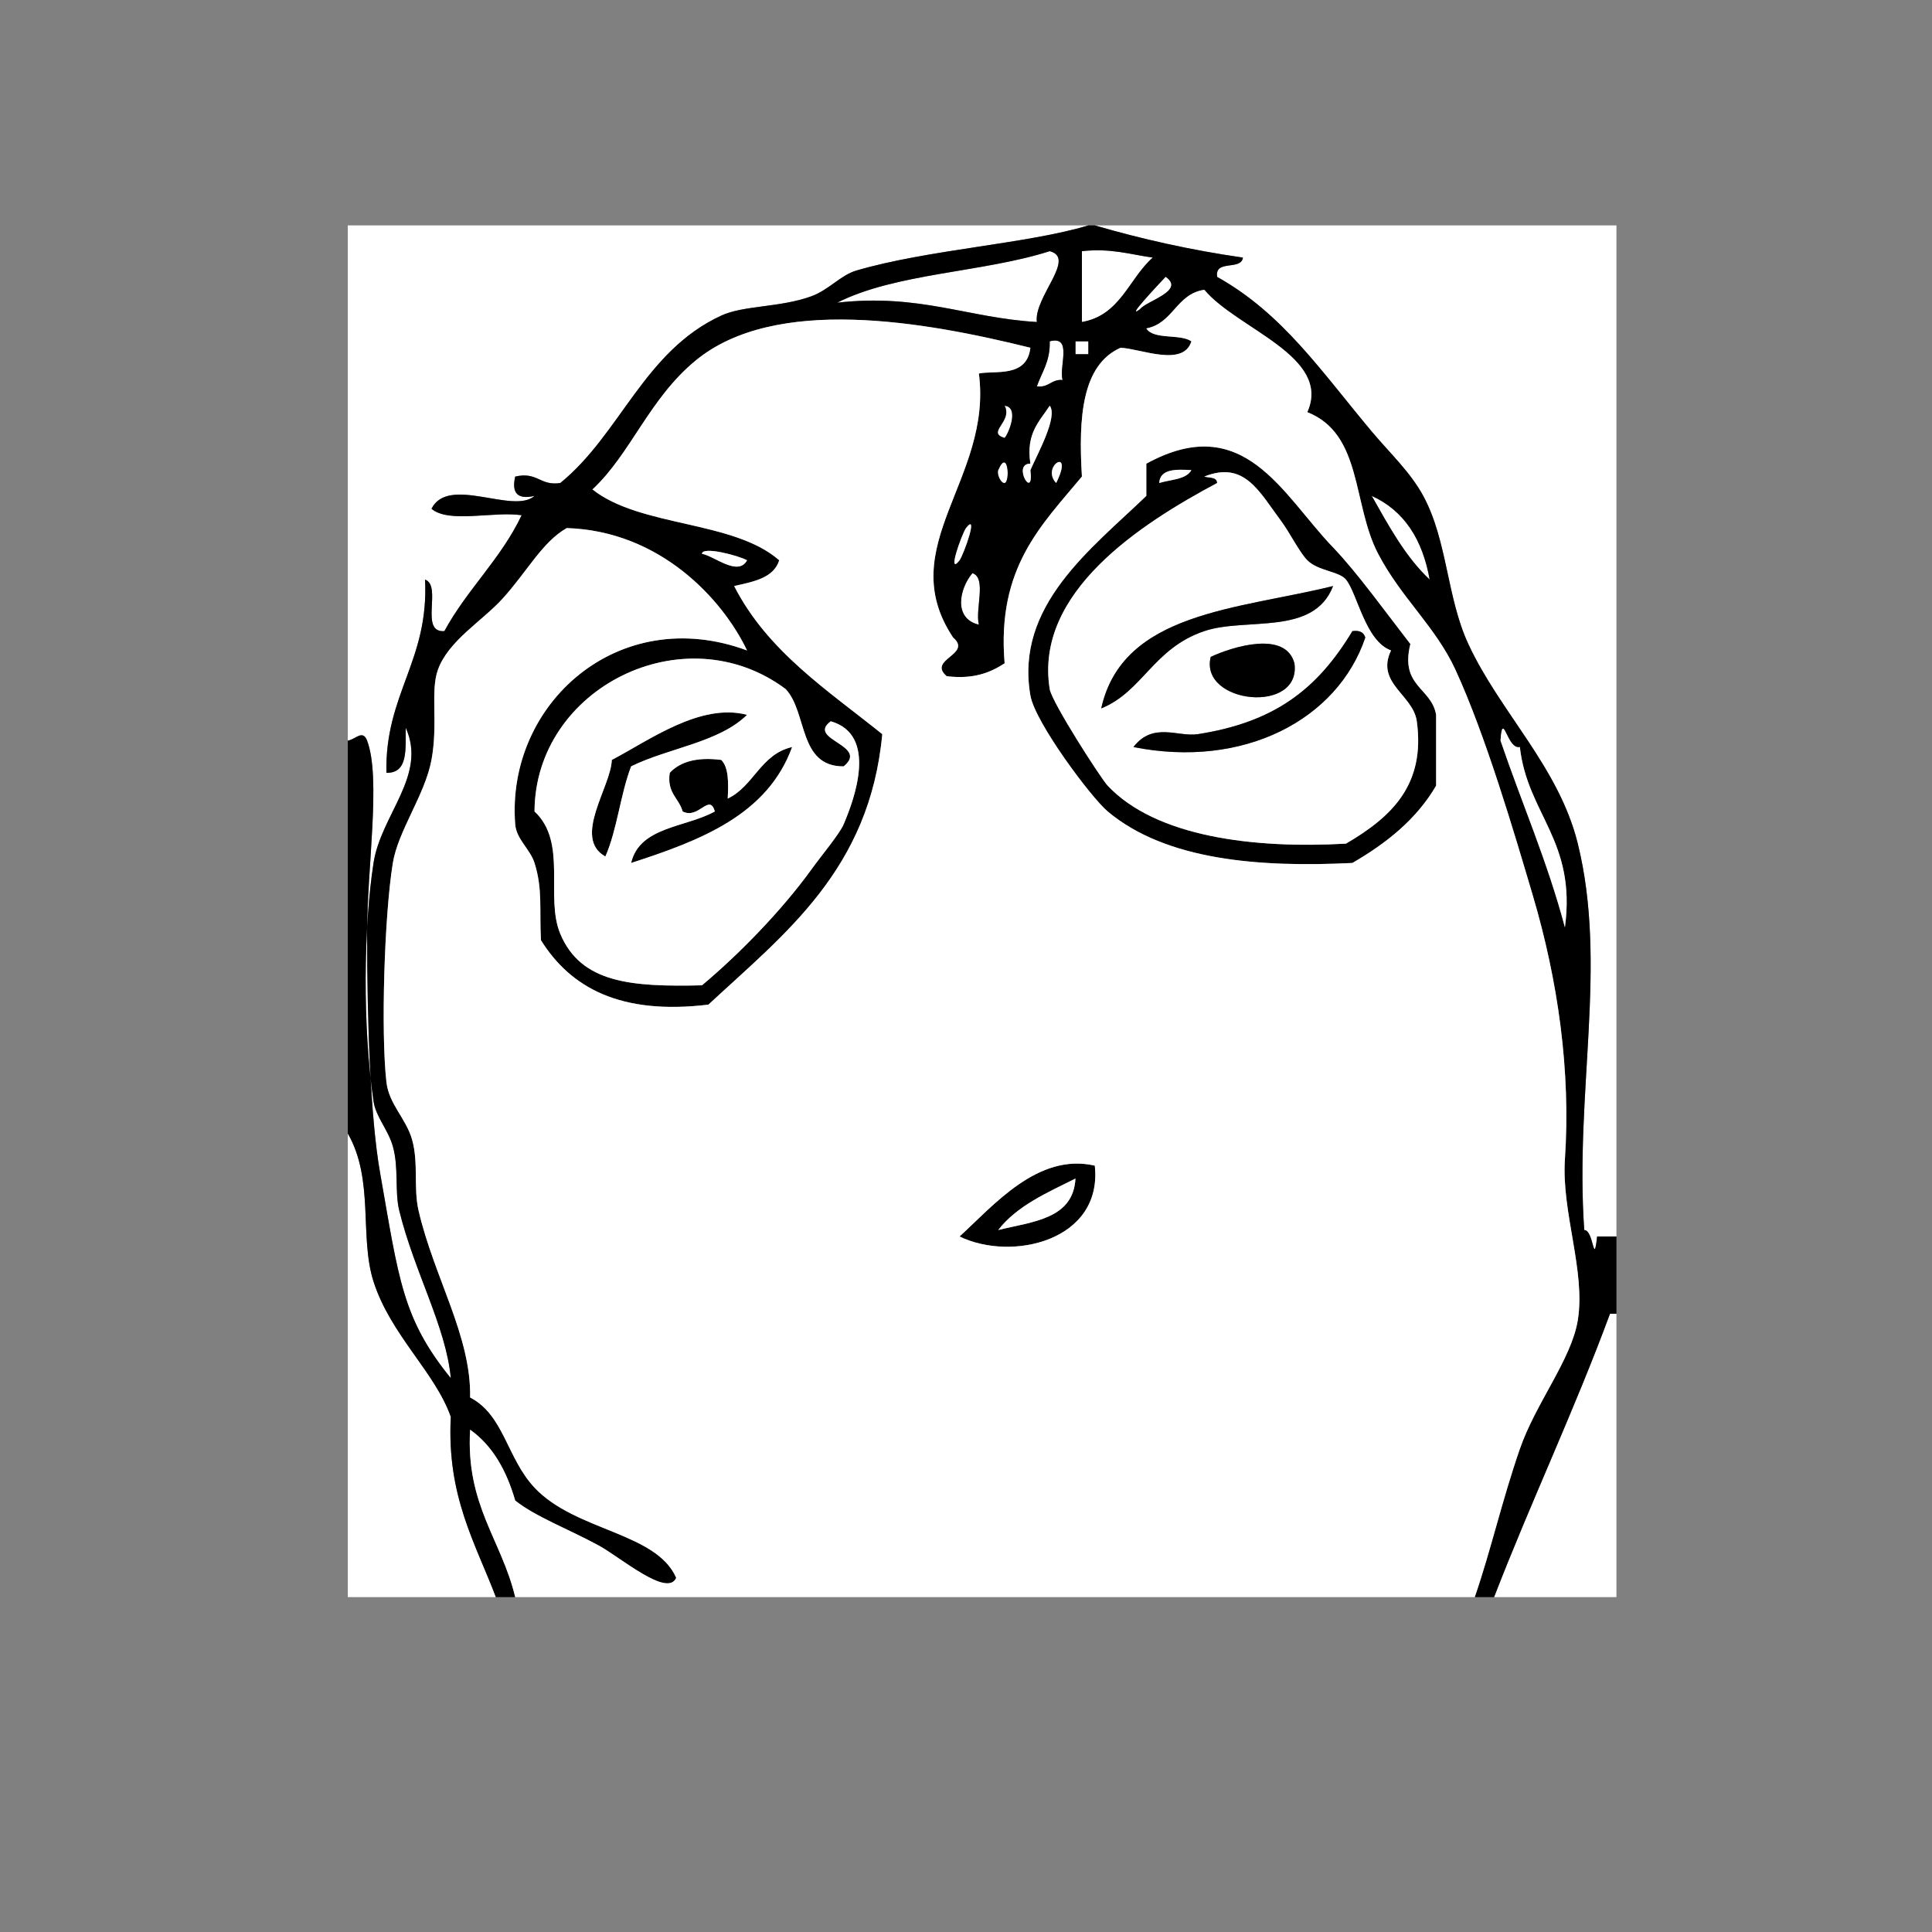 <?xml version="1.0" encoding="utf-8"?>
<!-- Generator: Adobe Illustrator 15.0.0, SVG Export Plug-In . SVG Version: 6.00 Build 0)  -->
<!DOCTYPE svg PUBLIC "-//W3C//DTD SVG 1.1//EN" "http://www.w3.org/Graphics/SVG/1.1/DTD/svg11.dtd">
<svg version="1.1" xmlns="http://www.w3.org/2000/svg" xmlns:xlink="http://www.w3.org/1999/xlink" x="0px" y="0px" width="300px"
	 height="300px" viewBox="0 0 300 300" enable-background="new 0 0 300 300" xml:space="preserve">
<rect x="0" y="0" width="300" height="300" fill="#808080" stroke="none"/>
<g id="Layer_1">
	<g id="kr9D67.tif">
		<g>
			<g>
				<path fill-rule="evenodd" clip-rule="evenodd" fill="#FFFFFF" d="M170,35c27,0,54,0,81,0c0,52.333,0,104.667,0,157c-1,0-2,0-3,0
					c-0.553,4.939-0.514-1.039-2-1c-1.479-21.486,3.645-41.169-1-60c-2.941-11.925-12.074-20.38-17-31
					c-3.355-7.235-3.249-16.093-7-23c-2.018-3.714-5.128-6.577-8-10c-7.854-9.36-13.823-18.313-24-24c-0.428-2.762,3.729-0.938,4-3
					C184.842,38.825,177.227,37.107,170,35z"/>
				<path fill-rule="evenodd" clip-rule="evenodd" fill="#FFFFFF" d="M163,39c4.188,1.079-2.475,7.12-2,11
					c-10.714-0.62-18.218-4.448-31-3C139.064,42.397,152.648,42.315,163,39z"/>
				<path fill-rule="evenodd" clip-rule="evenodd" fill="#FFFFFF" d="M168,39c4.491-0.491,7.493,0.507,11,1
					c-3.724,3.276-5.03,8.969-11,10C168,46.333,168,42.667,168,39z"/>
				<path fill-rule="evenodd" clip-rule="evenodd" fill="#FFFFFF" d="M163,53c3.613-0.947,1.395,3.938,2,6
					c-1.794-0.127-2.109,1.224-4,1C161.777,57.777,163.101,56.101,163,53z"/>
				<path fill-rule="evenodd" clip-rule="evenodd" fill="#FFFFFF" d="M167,53c0.667,0,1.333,0,2,0c0,0.667,0,1.333,0,2
					c-0.667,0-1.333,0-2,0C167,54.333,167,53.667,167,53z"/>
				<path fill-rule="evenodd" clip-rule="evenodd" fill="#FFFFFF" d="M156,63c2.341,0.256,0.576,4.394,0,5
					C153.066,67.15,157.301,65.483,156,63z"/>
				<path fill-rule="evenodd" clip-rule="evenodd" d="M219,100c-1.639,6.639,3.269,6.732,4,11c0,3.667,0,7.333,0,11
					c-3.07,5.263-7.73,8.937-13,12c-14.392,0.713-28.928-0.388-38-8c-2.534-2.126-11.268-13.791-12-18
					c-2.434-13.978,9.468-22.777,18-31c0-1.667,0-3.333,0-5c15.174-8.325,21.097,4.78,29,13C210.76,88.91,215.393,95.364,219,100z
					 M180,75c1.78-0.553,4.153-0.514,5-2C182.52,72.853,180.147,72.814,180,75z M189,75c-11.923,6.355-28.414,17-26,32
					c0.331,2.059,7.959,13.896,9,15c7.48,7.934,22.602,9.814,37,9c7.084-4.146,12.359-9.121,11-19c-0.568-4.134-6.429-5.913-4-11
					c-4.003-1.448-5.229-8.821-7-11c-1.054-1.295-4.322-1.321-6-3c-1.185-1.186-2.818-4.417-4-6c-3.491-4.679-5.754-9.499-12-7
					C187.776,74.224,188.973,74.027,189,75z"/>
				<path fill-rule="evenodd" clip-rule="evenodd" fill="#FFFFFF" d="M155,73c1.513-3.53,1.896,1.842,1,2
					C155.409,75.104,154.744,73.596,155,73z"/>
				<path fill-rule="evenodd" clip-rule="evenodd" fill="#FFFFFF" d="M185,73c-0.847,1.486-3.22,1.447-5,2
					C180.147,72.814,182.52,72.853,185,73z"/>
				<path fill-rule="evenodd" clip-rule="evenodd" fill="#FFFFFF" d="M187,74c6.246-2.499,8.509,2.321,12,7
					c1.182,1.583,2.815,4.814,4,6c1.678,1.679,4.946,1.705,6,3c1.771,2.179,2.997,9.552,7,11c-2.429,5.087,3.432,6.866,4,11
					c1.359,9.879-3.916,14.854-11,19c-14.398,0.814-29.52-1.066-37-9c-1.041-1.104-8.669-12.941-9-15c-2.414-15,14.077-25.645,26-32
					C188.973,74.027,187.776,74.224,187,74z M171,110c6.447-2.62,8.061-9.315,16-12c6.494-2.196,16.986,0.835,20-7
					C192.307,94.64,174.312,94.979,171,110z M186,114c-3.069,0.479-6.957-1.957-10,2c17.133,3.411,31.698-4.261,36-17
					c-0.221-0.779-0.837-1.163-2-1C204.495,107.153,197.782,112.164,186,114z M188,102c-1.808,7.309,14.099,8.975,13,1
					C199.618,97.811,191.266,100.469,188,102z"/>
				<path fill-rule="evenodd" clip-rule="evenodd" fill="#FFFFFF" d="M213,77c5.043,2.29,7.893,6.774,9,13
					C218.217,86.449,215.655,81.679,213,77z"/>
				<path fill-rule="evenodd" clip-rule="evenodd" fill="#FFFFFF" d="M151,89c2.255,0.745,0.391,5.609,1,8
					C147.997,96.062,148.958,91.394,151,89z"/>
				<path fill-rule="evenodd" clip-rule="evenodd" d="M207,91c-3.014,7.835-13.506,4.804-20,7c-7.939,2.685-9.553,9.38-16,12
					C174.312,94.979,192.307,94.64,207,91z"/>
				<path fill-rule="evenodd" clip-rule="evenodd" d="M210,98c1.163-0.163,1.779,0.221,2,1c-4.302,12.739-18.867,20.411-36,17
					c3.043-3.957,6.931-1.521,10-2C197.782,112.164,204.495,107.153,210,98z"/>
				<path fill-rule="evenodd" clip-rule="evenodd" d="M201,103c1.099,7.975-14.808,6.309-13-1
					C191.266,100.469,199.618,97.811,201,103z"/>
				<path fill-rule="evenodd" clip-rule="evenodd" d="M116,111c-4.362,4.304-12.197,5.136-18,8c-1.667,4.333-2.165,9.835-4,14
					c-5.153-2.899,0.883-10.816,1-15C100.708,115.031,108.729,109.078,116,111z"/>
				<path fill-rule="evenodd" clip-rule="evenodd" d="M111,126c-0.85-2.934-2.517,1.301-5,0c-0.576-2.091-2.479-2.854-2-6
					c1.617-1.716,4.183-2.484,8-2c1.151,1.182,1.132,3.535,1,6c4.071-1.929,5.106-6.894,10-8c-3.817,10.517-14.169,14.498-25,18
					C99.324,128.324,106.51,128.51,111,126z"/>
				<path fill-rule="evenodd" clip-rule="evenodd" fill="#FFFFFF" d="M54,176c4.144,7.186,1.771,16.043,4,23
					c2.652,8.278,9.567,14.08,12,21c-0.646,12.312,3.788,19.545,7,28c-7.667,0-15.333,0-23,0C54,224,54,200,54,176z"/>
				<path fill-rule="evenodd" clip-rule="evenodd" d="M170,181c1.255,11.643-12.867,14.961-21,11
					C154.285,187.182,161.156,178.962,170,181z M155,191c5.345-1.322,11.65-1.683,12-8C162.558,185.225,157.905,187.238,155,191z"/>
				<path fill-rule="evenodd" clip-rule="evenodd" fill="#FFFFFF" d="M167,183c-0.35,6.317-6.655,6.678-12,8
					C157.905,187.238,162.558,185.225,167,183z"/>
				<path fill-rule="evenodd" clip-rule="evenodd" fill="#FFFFFF" d="M251,204c0,14.667,0,29.333,0,44c-6.333,0-12.667,0-19,0
					c5.761-14.906,12.424-28.91,18-44C250.333,204,250.667,204,251,204z"/>
				<path fill-rule="evenodd" clip-rule="evenodd" fill="#FFFFFF" d="M169,35c-9.51,2.877-24.827,3.732-36,7
					c-2.479,0.725-4.3,3.013-7,4c-4.824,1.764-10.528,1.397-14,3c-12.022,5.55-15.637,18.39-25,26c-3.156,0.489-3.531-1.802-7-1
					c-0.599,2.599,0.401,3.599,3,3c-3.267,2.934-13.371-3.251-16,2c2.696,2.304,9.645,0.355,14,1c-3.213,6.787-8.481,11.519-12,18
					c-3.943,0.276-0.289-7.044-3-8c0.627,12.627-6.255,17.745-6,30c3.409,0.076,2.961-3.706,3-7c3.359,7.414-3.833,13.463-5,21
					c-1.54,9.947-1.713,25.4,0,37c0.361,2.448,2.259,4.383,3,7c0.948,3.35,0.264,7.004,1,10c2.336,9.51,7.277,18.057,8,26
					c-7.534-9.267-8.073-15.353-11-32c-1.468-8.352-2-23.231-2-37c0-10.423,2.193-24.188,0-30c-0.68-1.801-1.859-0.129-3,0
					c0-26.667,0-53.333,0-80C92.333,35,130.667,35,169,35z"/>
				<path fill-rule="evenodd" clip-rule="evenodd" d="M169,35c0.333,0,0.667,0,1,0c7.227,2.107,14.842,3.825,23,5
					c-0.271,2.062-4.428,0.238-4,3c10.177,5.687,16.146,14.64,24,24c2.872,3.423,5.982,6.286,8,10c3.751,6.907,3.645,15.765,7,23
					c4.926,10.62,14.059,19.075,17,31c4.645,18.831-0.479,38.514,1,60c1.486-0.039,1.447,5.939,2,1c1,0,2,0,3,0c0,4,0,8,0,12
					c-0.333,0-0.667,0-1,0c-5.576,15.09-12.239,29.094-18,44c-1,0-2,0-3,0c2.555-7.45,4.23-14.995,7-23
					c2.468-7.135,8.01-13.899,9-20c1.237-7.618-2.555-16.787-2-25c0.924-13.683-1.072-27.746-5-41c-2.876-9.704-7.31-24.809-12-35
					c-3.072-6.675-8.427-11.163-12-18c-4.046-7.742-2.406-18.593-11-22c3.852-8.657-10.939-12.912-16-19c-4.354,0.646-4.8,5.201-9,6
					c1.183,1.817,5.214,0.786,7,2c-1.229,4.05-7.872,1.145-11,1c-5.989,2.678-6.559,10.774-6,20c-6.188,7.478-13.262,14.072-12,29
					c-2.225,1.442-4.822,2.511-9,2c-3.057-2.632,4.057-3.368,1-6c-9.415-14.126,6.152-24.625,4-41c2.466-0.518,7.451,0.73,8-4
					c-16.472-4.085-39.654-8.192-52,2c-7.24,5.977-10.043,14.456-16,20c7.44,5.893,21.893,4.773,29,11c-0.879,2.788-4.017,3.316-7,4
					c5.185,10.148,14.498,16.169,23,23c-1.958,21.042-15.081,30.919-27,42c-13.646,1.646-21.383-2.617-26-10
					c-0.262-4.75,0.294-7.902-1-12c-0.68-2.152-2.819-3.672-3-6c-1.452-18.638,16.007-34.409,36-27
					c-3.771-7.901-13.447-18.549-28-19c-3.834,2.195-6.116,6.735-10,11c-3.142,3.451-8.38,6.494-10,11
					c-1.205,3.352,0.052,8.315-1,14c-0.999,5.397-5.185,10.996-6,16c-1.327,8.151-1.868,26.277-1,34c0.393,3.497,3.072,5.673,4,9
					c1.01,3.622,0.18,7.473,1,11c2.422,10.418,8.187,19.478,8,29c5.271,2.739,5.689,9.404,10,14c6.343,6.764,18.906,6.912,22,14
					c-1.341,3.121-8.675-3.184-12-5c-4.584-2.504-9.886-4.497-13-7c-1.346-4.653-3.495-8.505-7-11c-0.697,11.697,4.885,17.115,7,26
					c-1,0-2,0-3,0c-3.212-8.455-7.646-15.688-7-28c-2.433-6.92-9.348-12.722-12-21c-2.229-6.957,0.144-15.814-4-23
					c0-20.334,0-40.667,0-61c1.141-0.129,2.32-1.801,3,0c2.193,5.812,0,19.577,0,30c0,13.769,0.532,28.648,2,37
					c2.927,16.647,3.466,22.733,11,32c-0.723-7.943-5.664-16.49-8-26c-0.736-2.996-0.052-6.65-1-10c-0.741-2.617-2.639-4.552-3-7
					c-1.713-11.6-1.54-27.053,0-37c1.167-7.537,8.359-13.586,5-21c-0.039,3.294,0.409,7.076-3,7c-0.255-12.255,6.627-17.373,6-30
					c2.711,0.956-0.943,8.276,3,8c3.519-6.481,8.787-11.213,12-18c-4.355-0.645-11.304,1.304-14-1c2.629-5.251,12.733,0.934,16-2
					c-2.599,0.599-3.599-0.401-3-3c3.469-0.802,3.844,1.489,7,1c9.363-7.61,12.978-20.45,25-26c3.472-1.603,9.176-1.236,14-3
					c2.7-0.987,4.521-3.275,7-4C144.173,38.732,159.49,37.877,169,35z M222,90c-1.107-6.226-3.957-10.71-9-13
					C215.655,81.679,218.217,86.449,222,90z M130,47c12.782-1.448,20.286,2.38,31,3c-0.475-3.88,6.188-9.921,2-11
					C152.648,42.315,139.064,42.397,130,47z M168,50c5.97-1.031,7.276-6.724,11-10c-3.507-0.493-6.509-1.491-11-1
					C168,42.667,168,46.333,168,50z M177,48c1.065-1.347,7.053-2.841,4-5C179.88,44.199,174.661,49.75,177,48z M161,60
					c1.891,0.224,2.206-1.127,4-1c-0.605-2.062,1.613-6.947-2-6C163.101,56.101,161.777,57.777,161,60z M167,55c0.667,0,1.333,0,2,0
					c0-0.667,0-1.333,0-2c-0.667,0-1.333,0-2,0C167,53.667,167,54.333,167,55z M156,68c0.576-0.606,2.341-4.744,0-5
					C157.301,65.483,153.066,67.15,156,68z M160,72c-2.931-0.04,0.598,5.94,0,1c1.127-2.583,4.303-8.305,3-10
					C161.426,65.426,159.271,67.271,160,72z M164,75C166.885,69.206,161.532,72.368,164,75L164,75z M156,75
					c0.896-0.158,0.513-5.53-1-2C154.744,73.596,155.409,75.104,156,75z M149,87c0.686-1.001,3.005-7.55,1-5
					C149.314,83.001,146.995,89.55,149,87z M116,87c-1.349-0.746-6.981-2.224-7-1C110.824,86.27,114.605,89.6,116,87z M152,97
					c-0.609-2.391,1.255-7.255-1-8C148.958,91.394,147.997,96.062,152,97z M122,107c-15.757-11.772-38.928-0.15-39,19
					c5.173,4.822,1.597,13.261,4,19c3.208,7.661,11.033,8.26,22,8c5.669-4.738,12.349-11.557,17-18c1.59-2.203,4.355-5.497,5-7
					c1.729-4.032,5.295-13.911-2-16c-3.845,2.851,6.063,3.712,2,7C123.954,119.046,125.396,110.604,122,107z M236,116
					c-1.975,0.519-2.666-5.895-3-1c3.301,9.699,7.273,18.727,10,29C244.804,130.53,237.188,126.479,236,116z"/>
				<path fill-rule="evenodd" clip-rule="evenodd" fill="#FFFFFF" d="M80,248c-2.115-8.885-7.697-14.303-7-26
					c3.505,2.495,5.654,6.347,7,11c3.114,2.503,8.416,4.496,13,7c3.325,1.816,10.659,8.121,12,5c-3.094-7.088-15.657-7.236-22-14
					c-4.311-4.596-4.729-11.261-10-14c0.187-9.522-5.578-18.582-8-29c-0.82-3.527,0.01-7.378-1-11c-0.928-3.327-3.607-5.503-4-9
					c-0.868-7.723-0.327-25.849,1-34c0.815-5.004,5.001-10.603,6-16c1.052-5.685-0.205-10.648,1-14c1.62-4.506,6.858-7.549,10-11
					c3.884-4.265,6.166-8.805,10-11c14.553,0.451,24.229,11.099,28,19c-19.993-7.409-37.452,8.362-36,27c0.181,2.328,2.32,3.848,3,6
					c1.294,4.098,0.738,7.25,1,12c4.617,7.383,12.354,11.646,26,10c11.919-11.081,25.042-20.958,27-42
					c-8.502-6.831-17.815-12.852-23-23c2.983-0.684,6.121-1.212,7-4c-7.107-6.227-21.56-5.107-29-11c5.957-5.544,8.76-14.023,16-20
					c12.346-10.192,35.528-6.085,52-2c-0.549,4.73-5.534,3.482-8,4c2.152,16.375-13.415,26.874-4,41c3.057,2.632-4.057,3.368-1,6
					c4.178,0.511,6.775-0.558,9-2c-1.262-14.928,5.812-21.522,12-29c-0.559-9.226,0.011-17.322,6-20c3.128,0.145,9.771,3.05,11-1
					c-1.786-1.214-5.817-0.183-7-2c4.2-0.799,4.646-5.354,9-6c5.061,6.088,19.852,10.343,16,19c8.594,3.407,6.954,14.258,11,22
					c3.573,6.837,8.928,11.325,12,18c4.69,10.191,9.124,25.296,12,35c3.928,13.254,5.924,27.317,5,41
					c-0.555,8.213,3.237,17.382,2,25c-0.99,6.101-6.532,12.865-9,20c-2.77,8.005-4.445,15.55-7,23C179.333,248,129.667,248,80,248z
					 M207,85c-7.903-8.22-13.826-21.325-29-13c0,1.667,0,3.333,0,5c-8.532,8.223-20.434,17.022-18,31
					c0.732,4.209,9.466,15.874,12,18c9.072,7.612,23.608,8.713,38,8c5.27-3.063,9.93-6.737,13-12c0-3.667,0-7.333,0-11
					c-0.731-4.268-5.639-4.361-4-11C215.393,95.364,210.76,88.91,207,85z M149,192c8.133,3.961,22.255,0.643,21-11
					C161.156,178.962,154.285,187.182,149,192z"/>
				<path fill-rule="evenodd" clip-rule="evenodd" fill="#FFFFFF" d="M181,43c3.053,2.159-2.935,3.653-4,5
					C174.661,49.75,179.88,44.199,181,43z"/>
				<path fill-rule="evenodd" clip-rule="evenodd" fill="#FFFFFF" d="M163,63c1.303,1.695-1.873,7.417-3,10
					c0.598,4.94-2.931-1.04,0-1C159.271,67.271,161.426,65.426,163,63z"/>
				<path fill-rule="evenodd" clip-rule="evenodd" fill="#FFFFFF" d="M164,75C161.532,72.368,166.885,69.206,164,75L164,75z"/>
				<path fill-rule="evenodd" clip-rule="evenodd" fill="#FFFFFF" d="M150,82c2.005-2.55-0.314,3.999-1,5
					C146.995,89.55,149.314,83.001,150,82z"/>
				<path fill-rule="evenodd" clip-rule="evenodd" fill="#FFFFFF" d="M109,86c0.019-1.224,5.651,0.254,7,1
					C114.605,89.6,110.824,86.27,109,86z"/>
				<path fill-rule="evenodd" clip-rule="evenodd" fill="#FFFFFF" d="M243,144c-2.727-10.273-6.699-19.301-10-29
					c0.334-4.895,1.025,1.519,3,1C237.188,126.479,244.804,130.53,243,144z"/>
				<path fill-rule="evenodd" clip-rule="evenodd" fill="#FFFFFF" d="M131,119c4.063-3.288-5.845-4.149-2-7
					c7.295,2.089,3.729,11.968,2,16c-0.645,1.503-3.41,4.797-5,7c-4.651,6.443-11.331,13.262-17,18c-10.967,0.26-18.792-0.339-22-8
					c-2.403-5.739,1.173-14.178-4-19c0.072-19.15,23.243-30.772,39-19C125.396,110.604,123.954,119.046,131,119z M98,134
					c10.831-3.502,21.183-7.483,25-18c-4.894,1.106-5.929,6.071-10,8c0.132-2.465,0.151-4.818-1-6c-3.817-0.484-6.383,0.284-8,2
					c-0.479,3.146,1.424,3.909,2,6c2.483,1.301,4.15-2.934,5,0C106.51,128.51,99.324,128.324,98,134z M95,118
					c-0.117,4.184-6.153,12.101-1,15c1.835-4.165,2.333-9.667,4-14c5.803-2.864,13.638-3.696,18-8
					C108.729,109.078,100.708,115.031,95,118z"/>
			</g>
		</g>
	</g>
</g>
<g id="Layer_2">
</g>
</svg>
